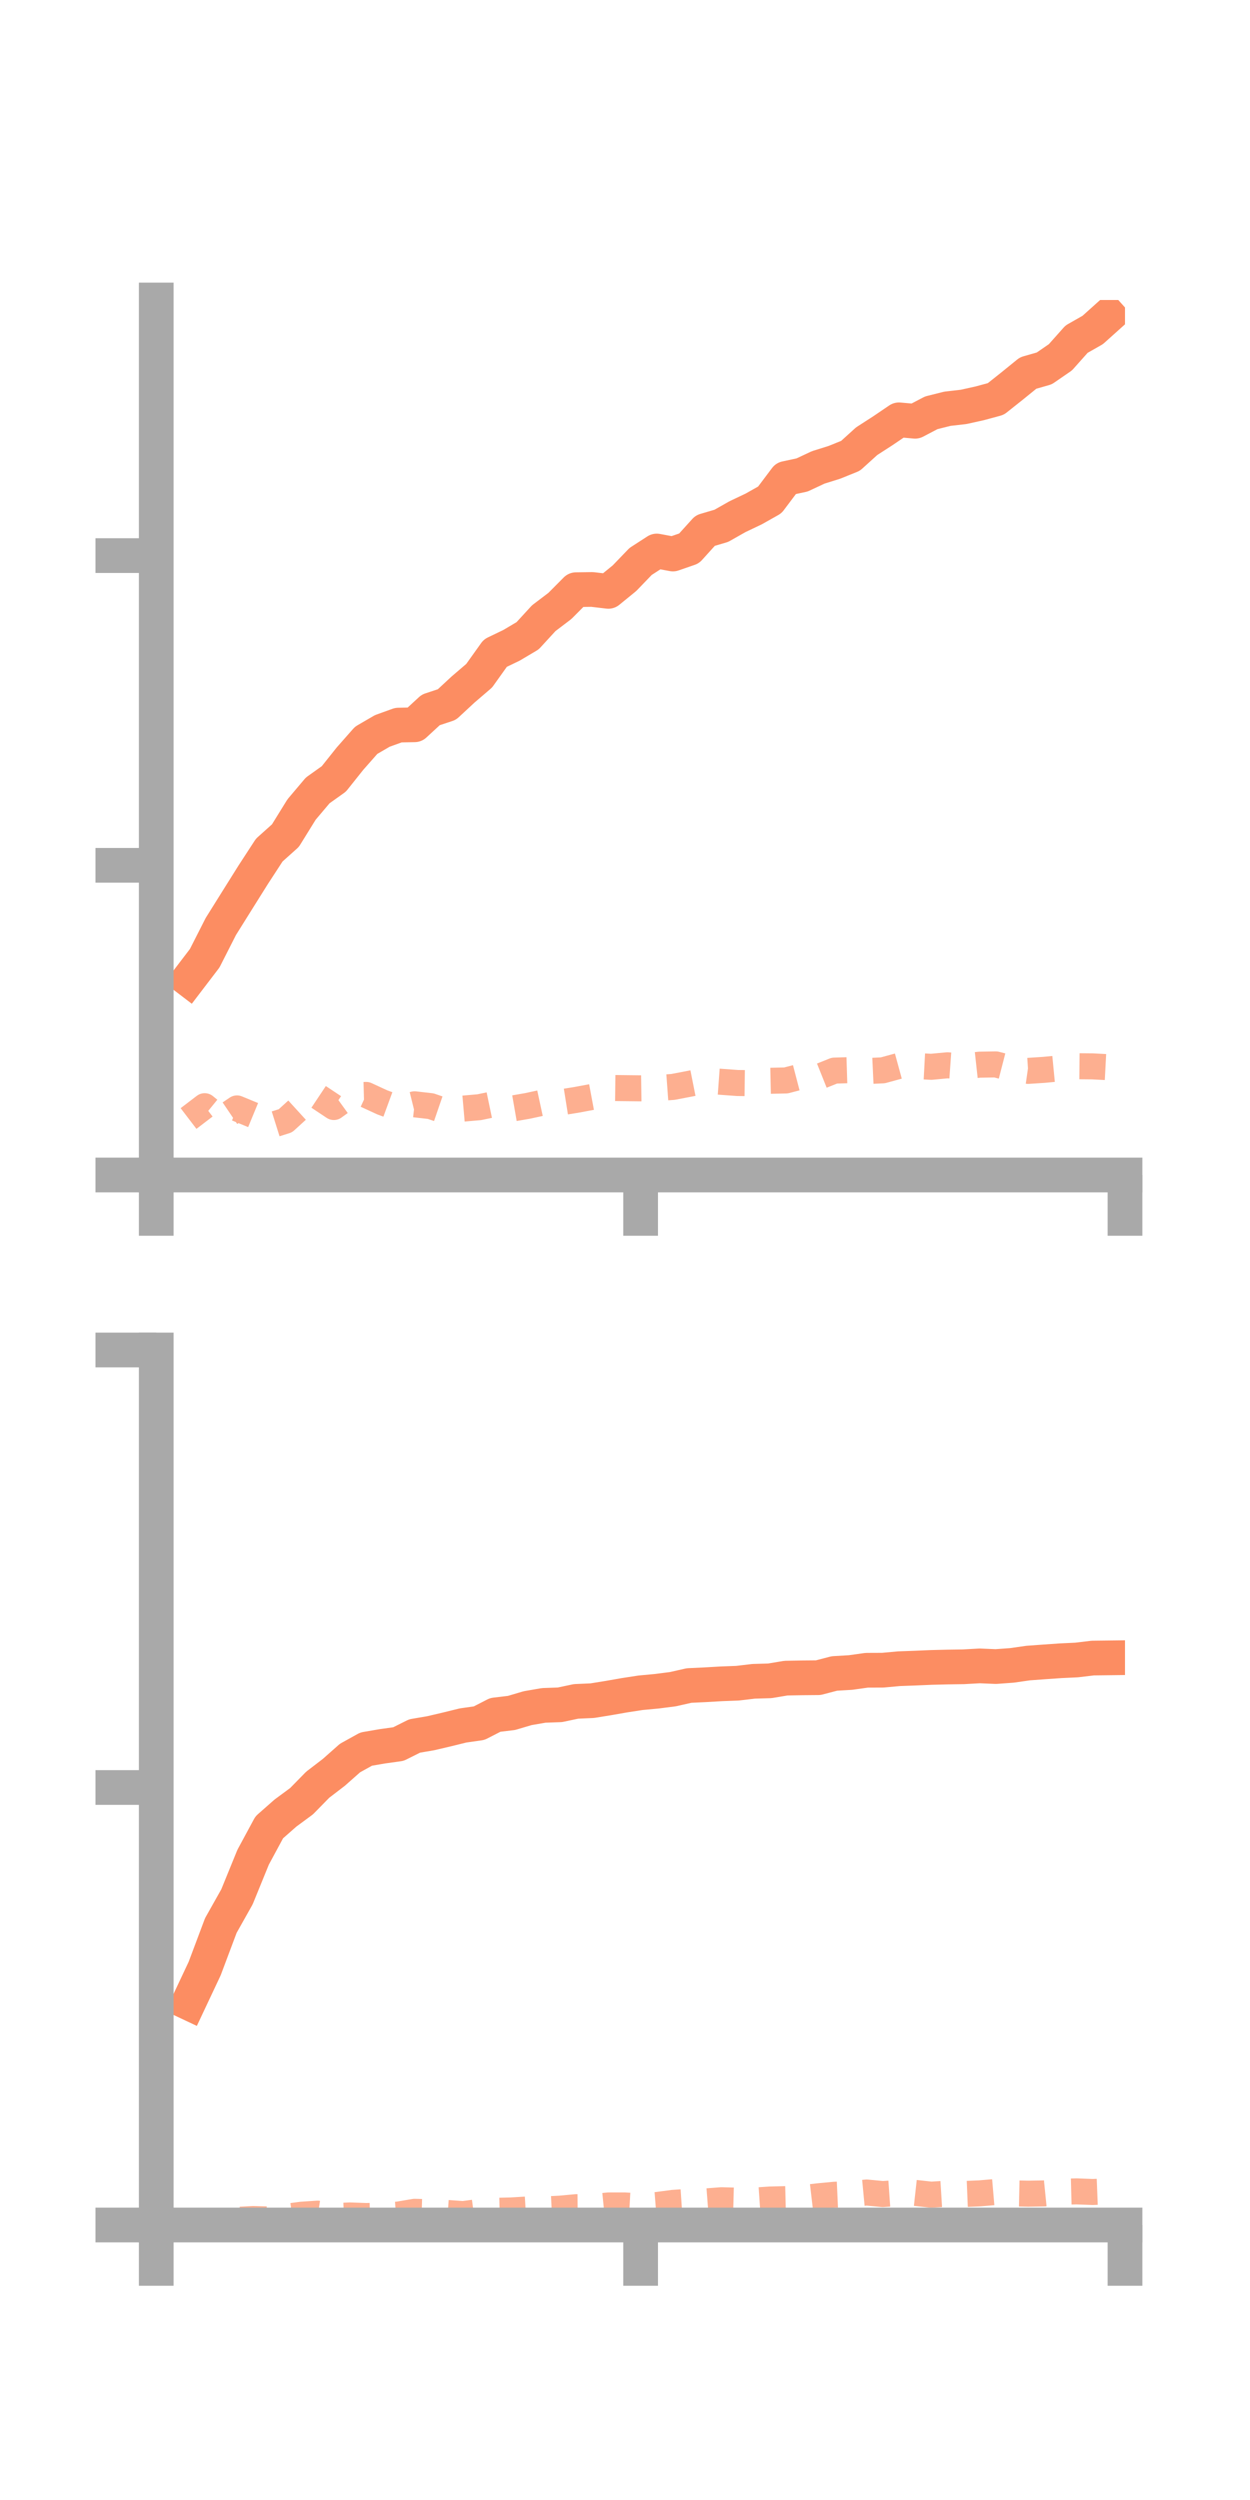 <?xml version="1.0" encoding="utf-8" standalone="no"?>
<!DOCTYPE svg PUBLIC "-//W3C//DTD SVG 1.1//EN"
  "http://www.w3.org/Graphics/SVG/1.1/DTD/svg11.dtd">
<!-- Created with matplotlib (https://matplotlib.org/) -->
<svg height="144pt" version="1.1" viewBox="0 0 72 144" width="72pt" xmlns="http://www.w3.org/2000/svg" xmlns:xlink="http://www.w3.org/1999/xlink">
 <defs>
  <style type="text/css">*{stroke-linecap:butt;stroke-linejoin:round;}</style>
 </defs>
 <g id="figure_1">
  <g id="patch_1">
   <path d="M 0 144 
L 72 144 
L 72 0 
L 0 0 
z
" style="fill:none;"/>
  </g>
  <g id="axes_1">
   <g id="patch_2">
    <path d="M 9 67.68 
L 64.8 67.68 
L 64.8 17.28 
L 9 17.28 
z
" style="fill:none;"/>
   </g>
   <g id="matplotlib.axis_1">
    <g id="xtick_1">
     <g id="line2d_1">
      <defs>
       <path d="M 0 0 
L 0 3.5 
" id="mcd40620892" style="stroke:#a9a9a9;stroke-width:2;"/>
      </defs>
      <g>
       <use style="fill:#a9a9a9;stroke:#a9a9a9;stroke-width:2;" x="9" xlink:href="#mcd40620892" y="67.68"/>
      </g>
     </g>
    </g>
    <g id="xtick_2">
     <g id="line2d_2">
      <g>
       <use style="fill:#a9a9a9;stroke:#a9a9a9;stroke-width:2;" x="36.9" xlink:href="#mcd40620892" y="67.68"/>
      </g>
     </g>
    </g>
    <g id="xtick_3">
     <g id="line2d_3">
      <g>
       <use style="fill:#a9a9a9;stroke:#a9a9a9;stroke-width:2;" x="64.8" xlink:href="#mcd40620892" y="67.68"/>
      </g>
     </g>
    </g>
   </g>
   <g id="matplotlib.axis_2">
    <g id="ytick_1">
     <g id="line2d_4">
      <defs>
       <path d="M 0 0 
L -3.5 0 
" id="ma8a4de541a" style="stroke:#a9a9a9;stroke-width:2;"/>
      </defs>
      <g>
       <use style="fill:#a9a9a9;stroke:#a9a9a9;stroke-width:2;" x="9" xlink:href="#ma8a4de541a" y="67.68"/>
      </g>
     </g>
    </g>
    <g id="ytick_2">
     <g id="line2d_5">
      <g>
       <use style="fill:#a9a9a9;stroke:#a9a9a9;stroke-width:2;" x="9" xlink:href="#ma8a4de541a" y="49.842"/>
      </g>
     </g>
    </g>
    <g id="ytick_3">
     <g id="line2d_6">
      <g>
       <use style="fill:#a9a9a9;stroke:#a9a9a9;stroke-width:2;" x="9" xlink:href="#ma8a4de541a" y="32.003"/>
      </g>
     </g>
    </g>
   </g>
   <g id="line2d_7">
    <path clip-path="url(#p189b0b2f39)" d="M 10.86 56.415 
L 11.79 55.196 
L 12.72 53.366 
L 13.65 51.878 
L 14.58 50.394 
L 15.51 48.965 
L 16.44 48.132 
L 17.37 46.629 
L 18.3 45.528 
L 19.23 44.865 
L 20.16 43.698 
L 21.09 42.643 
L 22.02 42.102 
L 22.95 41.766 
L 23.88 41.748 
L 24.81 40.89 
L 25.74 40.582 
L 26.67 39.719 
L 27.6 38.922 
L 28.53 37.619 
L 29.46 37.172 
L 30.39 36.621 
L 31.32 35.608 
L 32.25 34.902 
L 33.18 33.966 
L 34.11 33.953 
L 35.04 34.063 
L 35.97 33.305 
L 36.9 32.339 
L 37.83 31.738 
L 38.76 31.912 
L 39.69 31.59 
L 40.62 30.561 
L 41.55 30.287 
L 42.48 29.76 
L 43.41 29.318 
L 44.34 28.794 
L 45.27 27.558 
L 46.2 27.358 
L 47.13 26.922 
L 48.06 26.631 
L 48.99 26.255 
L 49.92 25.413 
L 50.85 24.813 
L 51.78 24.182 
L 52.71 24.265 
L 53.64 23.778 
L 54.57 23.544 
L 55.5 23.438 
L 56.43 23.232 
L 57.36 22.98 
L 58.29 22.241 
L 59.22 21.486 
L 60.15 21.22 
L 61.08 20.58 
L 62.01 19.536 
L 62.94 19.007 
L 63.87 18.172 
" style="fill:none;stroke:#fc8d62;stroke-linecap:square;stroke-width:2;"/>
   </g>
   <g id="line2d_8">
    <path clip-path="url(#p189b0b2f39)" d="M 10.86 64.427 
L 11.79 63.717 
L 12.72 64.474 
L 13.65 63.845 
L 14.58 64.229 
L 15.51 64.849 
L 16.44 64.557 
L 17.37 63.709 
L 18.3 63.145 
L 19.23 63.764 
L 20.16 63.092 
L 21.09 63.068 
L 22.02 63.497 
L 22.95 63.838 
L 23.88 63.608 
L 24.81 63.714 
L 25.74 64.033 
L 26.67 63.857 
L 27.6 63.776 
L 28.53 63.582 
L 29.46 63.862 
L 30.39 63.7 
L 31.32 63.499 
L 32.25 63.504 
L 33.18 63.356 
L 34.11 63.182 
L 35.04 62.666 
L 35.97 62.677 
L 36.9 62.688 
L 37.83 62.675 
L 38.76 62.607 
L 39.69 62.43 
L 40.62 62.245 
L 41.55 62.313 
L 42.48 62.381 
L 43.41 62.392 
L 44.34 62.254 
L 45.27 62.234 
L 46.2 61.991 
L 47.13 62.039 
L 48.06 61.667 
L 48.99 61.639 
L 49.92 61.694 
L 50.85 61.651 
L 51.78 61.397 
L 52.71 61.399 
L 53.64 61.448 
L 54.57 61.361 
L 55.5 61.427 
L 56.43 61.325 
L 57.36 61.31 
L 58.29 61.55 
L 59.22 61.683 
L 60.15 61.622 
L 61.08 61.532 
L 62.01 61.414 
L 62.94 61.423 
L 63.87 61.472 
" style="fill:none;stroke:#fc8d62;stroke-dasharray:1.5,1.5;stroke-dashoffset:0;stroke-opacity:0.7;stroke-width:1.5;"/>
   </g>
   <g id="patch_3">
    <path d="M 9 67.68 
L 9 17.28 
" style="fill:none;stroke:#a9a9a9;stroke-linecap:square;stroke-linejoin:miter;stroke-width:2;"/>
   </g>
   <g id="patch_4">
    <path d="M 64.8 67.68 
L 64.8 17.28 
" style="fill:none;"/>
   </g>
   <g id="patch_5">
    <path d="M 9 67.68 
L 64.8 67.68 
" style="fill:none;stroke:#a9a9a9;stroke-linecap:square;stroke-linejoin:miter;stroke-width:2;"/>
   </g>
   <g id="patch_6">
    <path d="M 9 17.28 
L 64.8 17.28 
" style="fill:none;"/>
   </g>
  </g>
  <g id="axes_2">
   <g id="patch_7">
    <path d="M 9 128.16 
L 64.8 128.16 
L 64.8 77.76 
L 9 77.76 
z
" style="fill:none;"/>
   </g>
   <g id="matplotlib.axis_3">
    <g id="xtick_4">
     <g id="line2d_9">
      <g>
       <use style="fill:#a9a9a9;stroke:#a9a9a9;stroke-width:2;" x="9" xlink:href="#mcd40620892" y="128.16"/>
      </g>
     </g>
    </g>
    <g id="xtick_5">
     <g id="line2d_10">
      <g>
       <use style="fill:#a9a9a9;stroke:#a9a9a9;stroke-width:2;" x="36.9" xlink:href="#mcd40620892" y="128.16"/>
      </g>
     </g>
    </g>
    <g id="xtick_6">
     <g id="line2d_11">
      <g>
       <use style="fill:#a9a9a9;stroke:#a9a9a9;stroke-width:2;" x="64.8" xlink:href="#mcd40620892" y="128.16"/>
      </g>
     </g>
    </g>
   </g>
   <g id="matplotlib.axis_4">
    <g id="ytick_4">
     <g id="line2d_12">
      <g>
       <use style="fill:#a9a9a9;stroke:#a9a9a9;stroke-width:2;" x="9" xlink:href="#ma8a4de541a" y="128.16"/>
      </g>
     </g>
    </g>
    <g id="ytick_5">
     <g id="line2d_13">
      <g>
       <use style="fill:#a9a9a9;stroke:#a9a9a9;stroke-width:2;" x="9" xlink:href="#ma8a4de541a" y="102.96"/>
      </g>
     </g>
    </g>
    <g id="ytick_6">
     <g id="line2d_14">
      <g>
       <use style="fill:#a9a9a9;stroke:#a9a9a9;stroke-width:2;" x="9" xlink:href="#ma8a4de541a" y="77.76"/>
      </g>
     </g>
    </g>
   </g>
   <g id="line2d_15">
    <path clip-path="url(#pa8ba7dcebd)" d="M 10.86 115.362 
L 11.79 113.387 
L 12.72 110.91 
L 13.65 109.257 
L 14.58 106.976 
L 15.51 105.254 
L 16.44 104.435 
L 17.37 103.749 
L 18.3 102.8 
L 19.23 102.087 
L 20.16 101.264 
L 21.09 100.748 
L 22.02 100.588 
L 22.95 100.458 
L 23.88 99.993 
L 24.81 99.834 
L 25.74 99.616 
L 26.67 99.387 
L 27.6 99.254 
L 28.53 98.777 
L 29.46 98.666 
L 30.39 98.391 
L 31.32 98.23 
L 32.25 98.197 
L 33.18 98 
L 34.11 97.959 
L 35.04 97.809 
L 35.97 97.646 
L 36.9 97.503 
L 37.83 97.416 
L 38.76 97.297 
L 39.69 97.086 
L 40.62 97.042 
L 41.55 96.988 
L 42.48 96.953 
L 43.41 96.843 
L 44.34 96.816 
L 45.27 96.661 
L 46.2 96.644 
L 47.13 96.635 
L 48.06 96.392 
L 48.99 96.337 
L 49.92 96.207 
L 50.85 96.203 
L 51.78 96.118 
L 52.71 96.084 
L 53.64 96.044 
L 54.57 96.021 
L 55.5 96.007 
L 56.43 95.955 
L 57.36 95.994 
L 58.29 95.926 
L 59.22 95.793 
L 60.15 95.725 
L 61.08 95.66 
L 62.01 95.616 
L 62.94 95.505 
L 63.87 95.493 
" style="fill:none;stroke:#fc8d62;stroke-linecap:square;stroke-width:2;"/>
   </g>
   <g id="line2d_16">
    <path clip-path="url(#pa8ba7dcebd)" d="M 10.86 128.062 
L 11.79 128.001 
L 12.72 128.023 
L 13.65 127.868 
L 14.58 127.816 
L 15.51 127.844 
L 16.44 127.691 
L 17.37 127.568 
L 18.3 127.506 
L 19.23 127.649 
L 20.16 127.61 
L 21.09 127.643 
L 22.02 127.624 
L 22.95 127.558 
L 23.88 127.4 
L 24.81 127.425 
L 25.74 127.465 
L 26.67 127.532 
L 27.6 127.41 
L 28.53 127.344 
L 29.46 127.322 
L 30.39 127.265 
L 31.32 127.266 
L 32.25 127.22 
L 33.18 127.134 
L 34.11 127.127 
L 35.04 127.035 
L 35.97 127.034 
L 36.9 127.084 
L 37.83 127.01 
L 38.76 126.886 
L 39.69 126.824 
L 40.62 126.805 
L 41.55 126.734 
L 42.48 126.758 
L 43.41 126.756 
L 44.34 126.693 
L 45.27 126.67 
L 46.2 126.616 
L 47.13 126.507 
L 48.06 126.419 
L 48.99 126.377 
L 49.92 126.289 
L 50.85 126.378 
L 51.78 126.313 
L 52.71 126.31 
L 53.64 126.413 
L 54.57 126.355 
L 55.5 126.376 
L 56.43 126.338 
L 57.36 126.258 
L 58.29 126.336 
L 59.22 126.356 
L 60.15 126.341 
L 61.08 126.247 
L 62.01 126.223 
L 62.94 126.258 
L 63.87 126.222 
" style="fill:none;stroke:#fc8d62;stroke-dasharray:1.5,1.5;stroke-dashoffset:0;stroke-opacity:0.7;stroke-width:1.5;"/>
   </g>
   <g id="patch_8">
    <path d="M 9 128.16 
L 9 77.76 
" style="fill:none;stroke:#a9a9a9;stroke-linecap:square;stroke-linejoin:miter;stroke-width:2;"/>
   </g>
   <g id="patch_9">
    <path d="M 64.8 128.16 
L 64.8 77.76 
" style="fill:none;"/>
   </g>
   <g id="patch_10">
    <path d="M 9 128.16 
L 64.8 128.16 
" style="fill:none;stroke:#a9a9a9;stroke-linecap:square;stroke-linejoin:miter;stroke-width:2;"/>
   </g>
   <g id="patch_11">
    <path d="M 9 77.76 
L 64.8 77.76 
" style="fill:none;"/>
   </g>
  </g>
 </g>
 <defs>
  <clipPath id="p189b0b2f39">
   <rect height="50.4" width="55.8" x="9" y="17.28"/>
  </clipPath>
  <clipPath id="pa8ba7dcebd">
   <rect height="50.4" width="55.8" x="9" y="77.76"/>
  </clipPath>
 </defs>
</svg>
